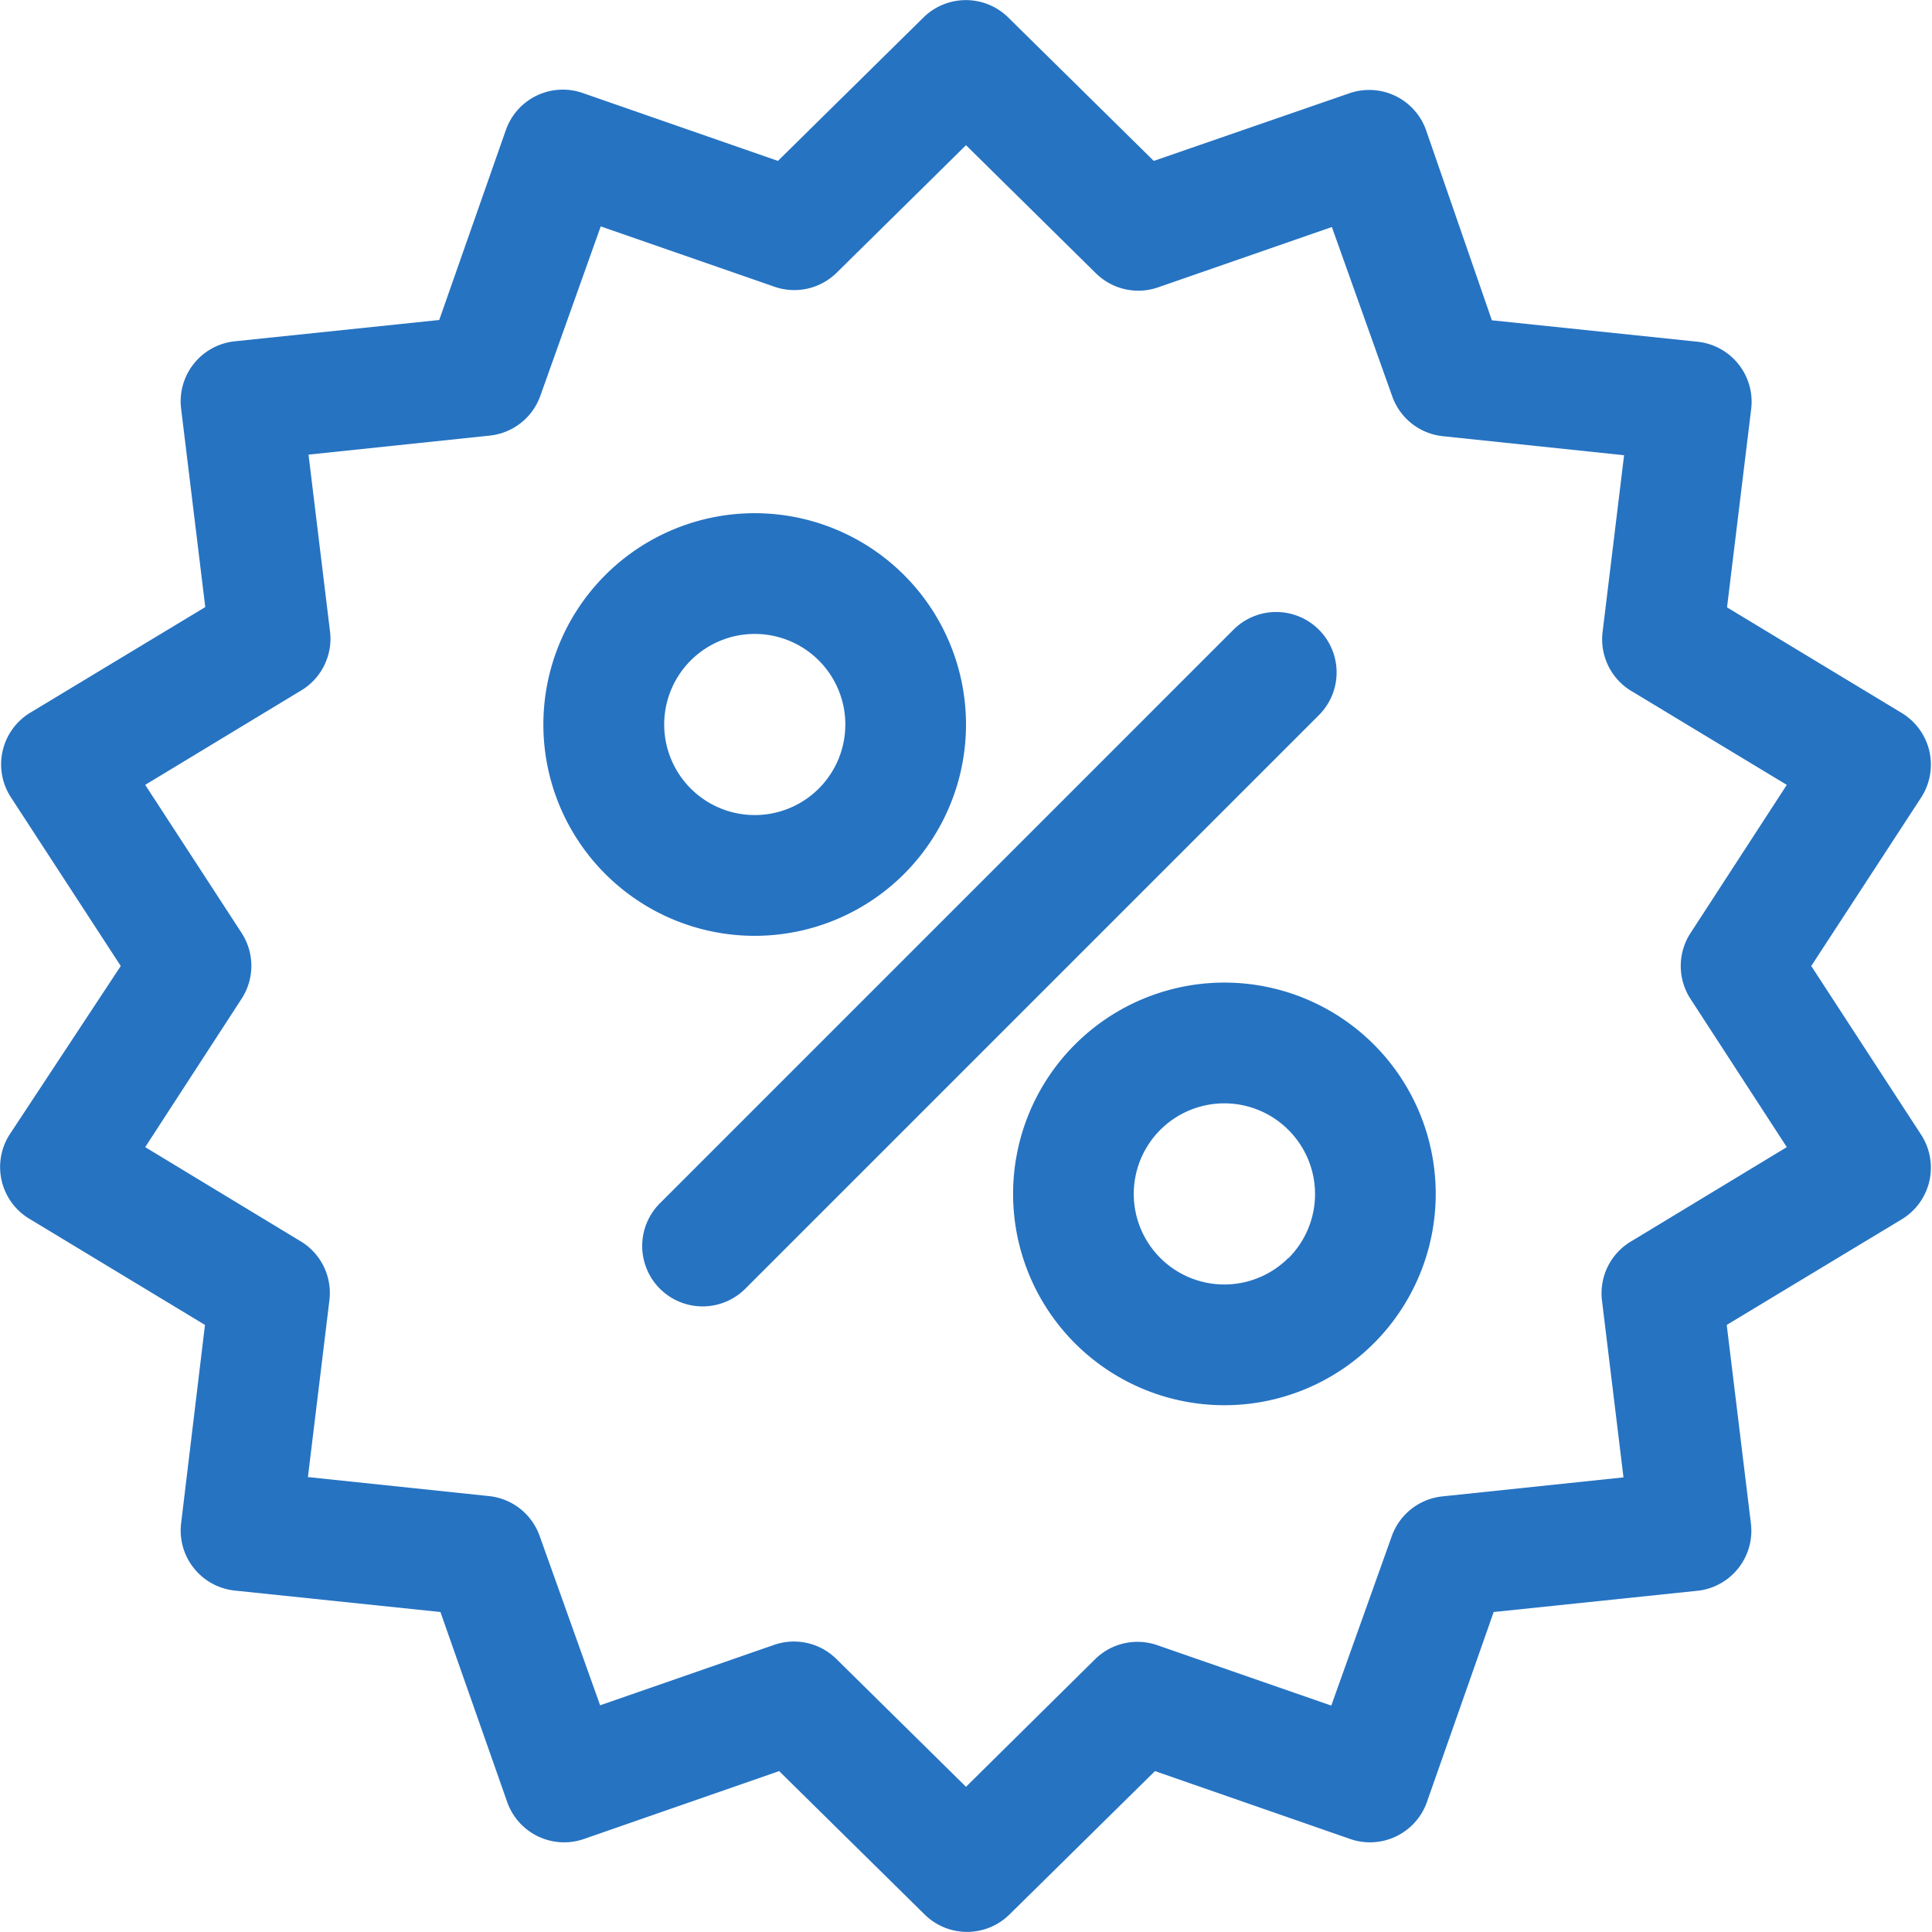 <svg id="shopping_and_biz" data-name="shopping and biz" xmlns="http://www.w3.org/2000/svg" viewBox="0 0 64 64"><defs><style>.cls-1{fill:rgb(38, 115, 194);}</style></defs><title>discount</title><path class="cls-1" d="M35.61,34.6a7,7,0,1,0,9.9,0A7,7,0,0,0,35.61,34.6Zm7.07,7.07a3,3,0,1,1,0-4.24A3,3,0,0,1,42.68,41.68Z"/><path class="cls-1" d="M29.95,28.95a7,7,0,1,0-9.9,0A7,7,0,0,0,29.95,28.95Zm-7.07-7.07a3,3,0,1,1,0,4.24A3,3,0,0,1,22.88,21.88Z"/><path class="cls-1" d="M43.69,20.86a2,2,0,0,0-2.83,0l-19,19a2,2,0,1,0,2.83,2.83l19-19A2,2,0,0,0,43.69,20.86Z"/><path class="cls-1" d="M60,32l3.64-5.58a2,2,0,0,0-.64-2.8l-5.79-3.5.8-6.57a2,2,0,0,0-1.78-2.23l-6.81-.71L47.24,4.31a2,2,0,0,0-2.54-1.22L38.22,5.33,33.4.58a2,2,0,0,0-2.81,0L25.77,5.33,19.3,3.08a2,2,0,0,0-2.54,1.22L14.55,10.6l-6.81.71A2,2,0,0,0,6,13.54l.8,6.57L1,23.61a2,2,0,0,0-.64,2.8L4,32,.32,37.58A2,2,0,0,0,1,40.39l5.79,3.5L6,50.46a2,2,0,0,0,1.78,2.23l6.81.71,2.21,6.29a2,2,0,0,0,2.54,1.23l6.47-2.25,4.82,4.75a2,2,0,0,0,2.81,0l4.82-4.75,6.47,2.25a2,2,0,0,0,2.54-1.23l2.21-6.29,6.81-.71A2,2,0,0,0,58,50.46l-.8-6.57L63,40.39a2,2,0,0,0,.64-2.8ZM56,33.09,59.19,38l-5.12,3.1a2,2,0,0,0-1,2l.71,5.84-6,.63a2,2,0,0,0-1.68,1.33l-2,5.6-5.76-2a2,2,0,0,0-2.06.46L32,59.19l-4.3-4.24a2,2,0,0,0-2.06-.46l-5.76,2-2-5.6a2,2,0,0,0-1.68-1.33l-6-.63.71-5.84a2,2,0,0,0-1-2L4.81,38,8,33.09a2,2,0,0,0,0-2.19L4.81,26l5.12-3.1a2,2,0,0,0,1-2l-.71-5.84,6-.63a2,2,0,0,0,1.68-1.32l2-5.61,5.76,2a2,2,0,0,0,2.06-.47L32,4.81l4.3,4.24a2,2,0,0,0,2.06.47l5.76-2,2,5.61a2,2,0,0,0,1.68,1.32l6,.63-.71,5.84a2,2,0,0,0,1,2L59.19,26,56,30.91A2,2,0,0,0,56,33.09Z"/></svg>